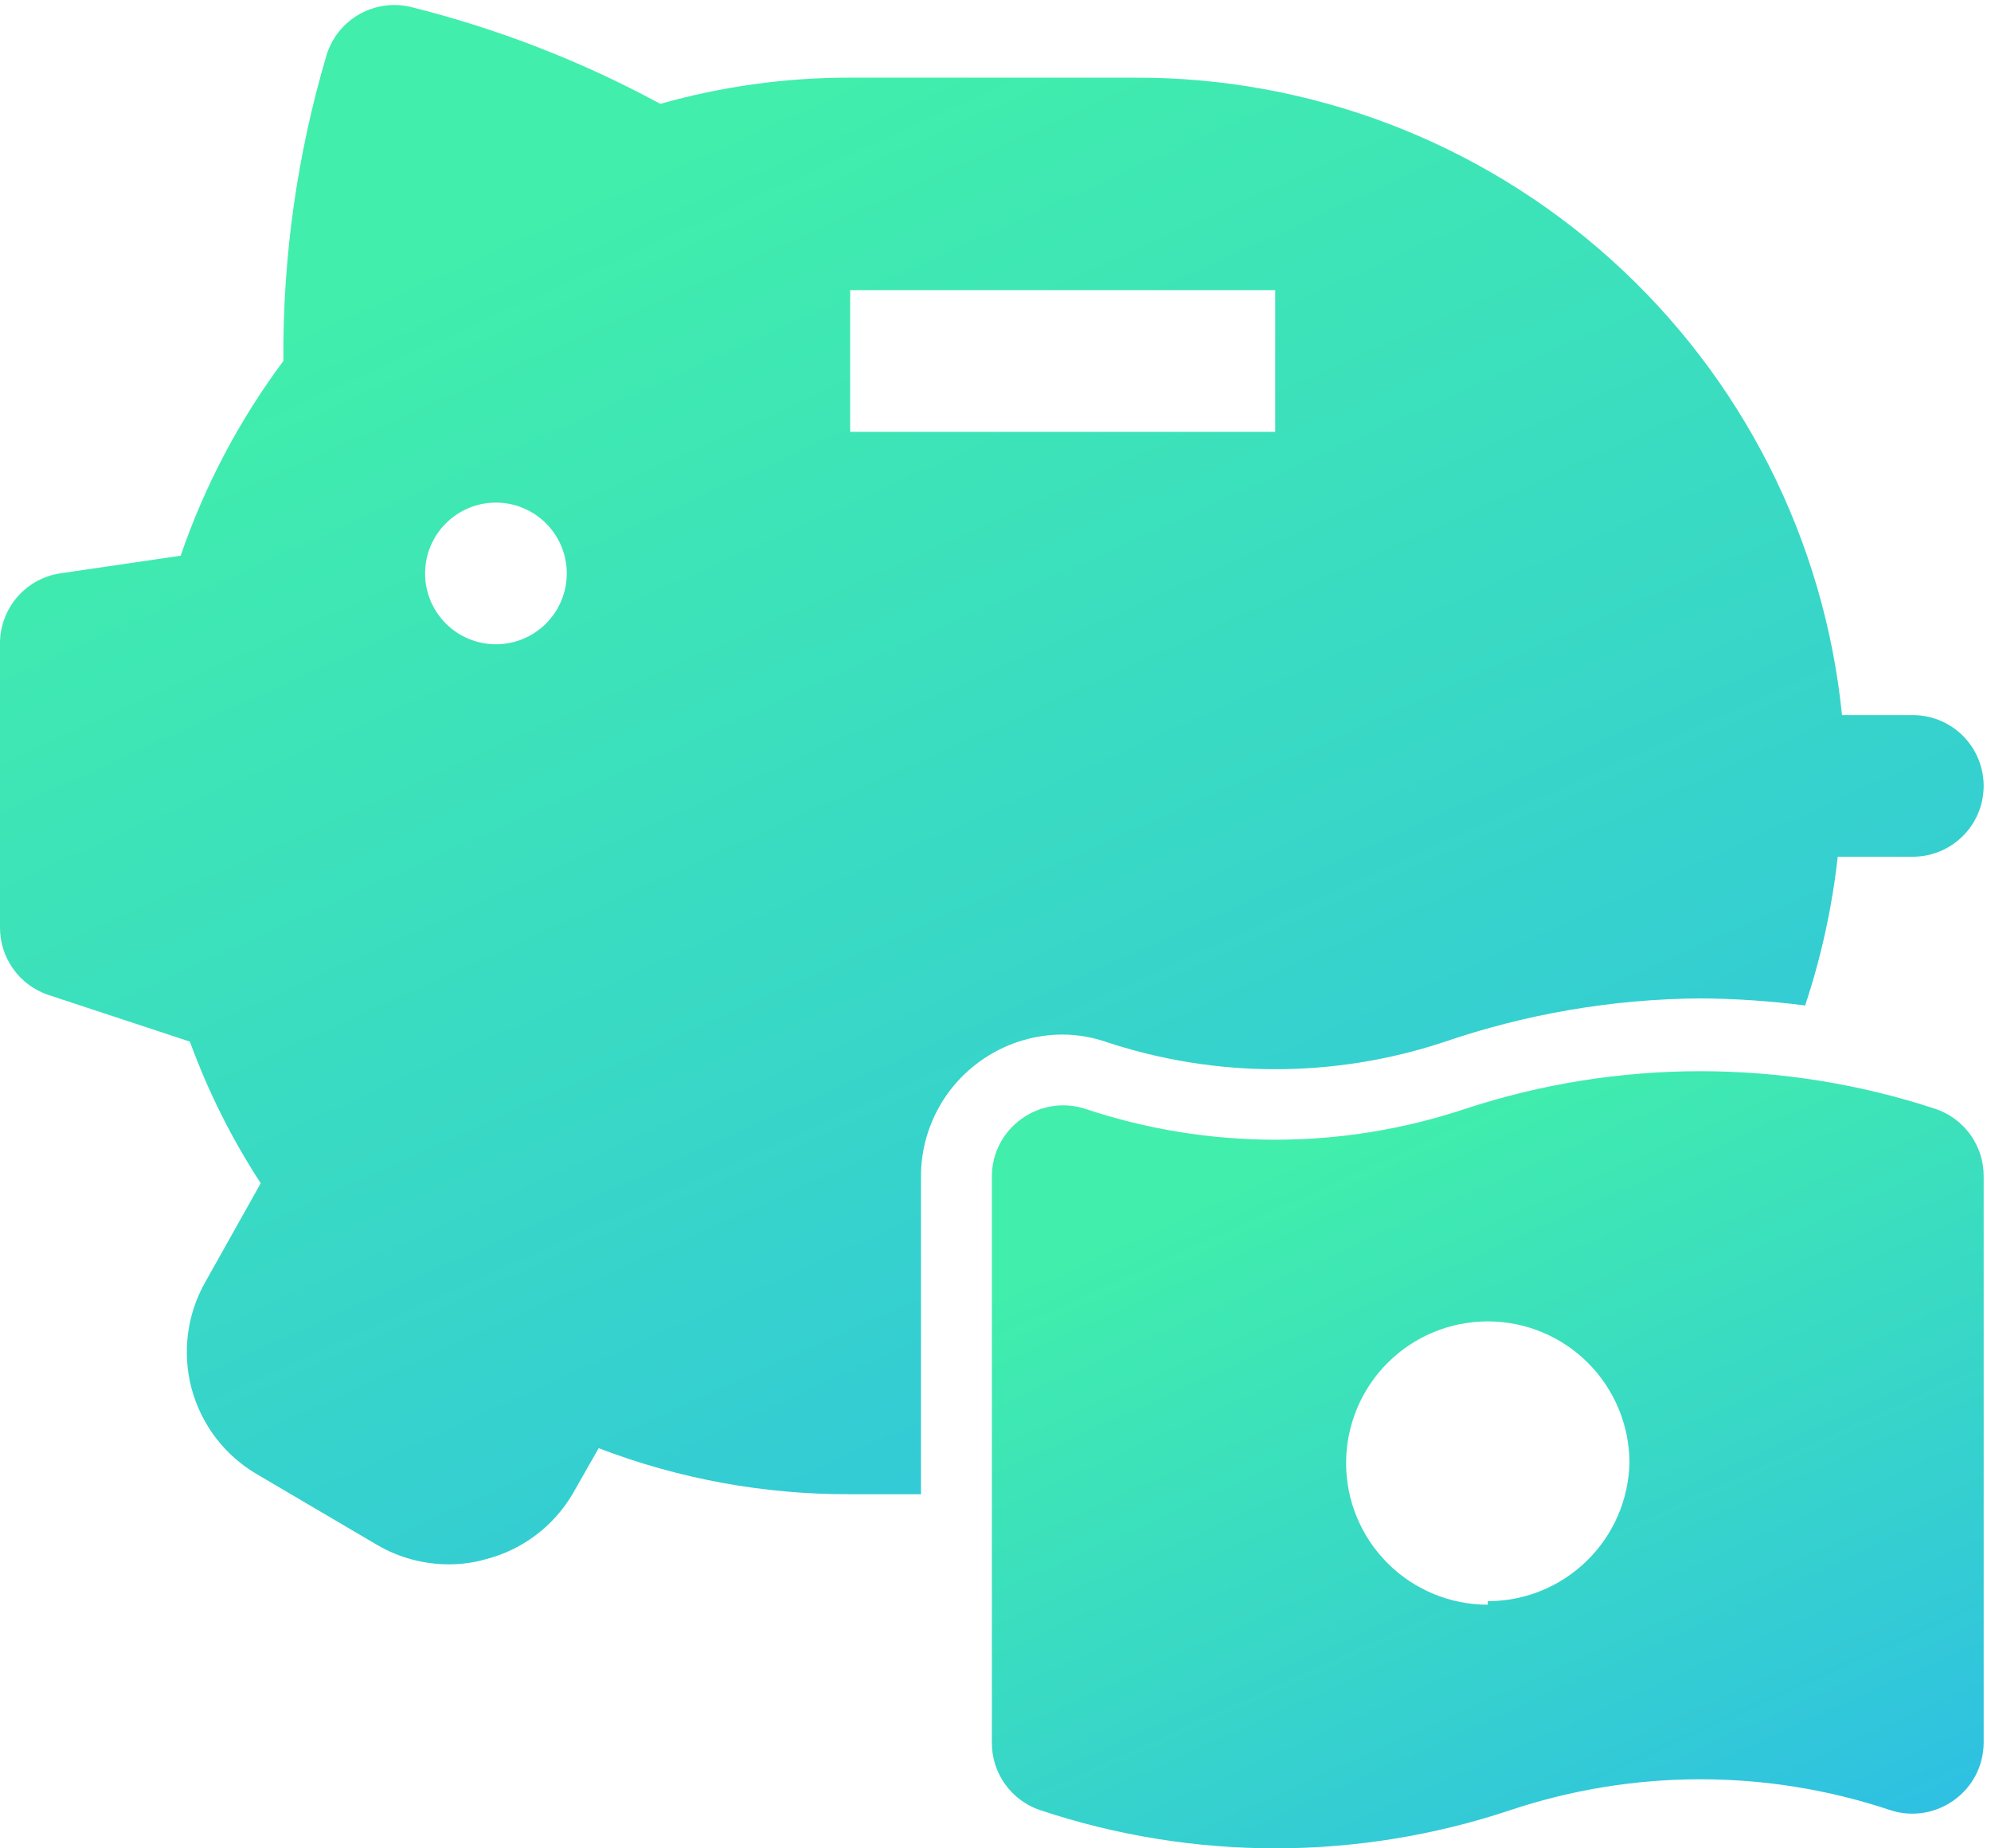 <svg width="56" height="52" viewBox="0 0 56 52" fill="none" xmlns="http://www.w3.org/2000/svg">
<path d="M53.802 20.118H51.809C51.313 15.186 48.997 10.616 45.312 7.3C41.628 3.983 36.84 2.16 31.883 2.185H23.912C22.107 2.182 20.309 2.43 18.572 2.922C16.352 1.718 13.988 0.801 11.537 0.192C11.047 0.079 10.532 0.156 10.096 0.407C9.659 0.659 9.334 1.066 9.186 1.547C8.358 4.34 7.948 7.242 7.971 10.155C6.729 11.821 5.755 13.67 5.081 15.634L1.674 16.133C1.202 16.209 0.774 16.452 0.467 16.818C0.16 17.184 -0.006 17.648 0 18.125V26.096C-0.001 26.514 0.129 26.921 0.373 27.261C0.616 27.601 0.959 27.855 1.355 27.989L5.34 29.304C5.851 30.704 6.52 32.041 7.333 33.289L5.779 36.059C5.258 36.972 5.118 38.053 5.39 39.069C5.663 40.084 6.325 40.95 7.233 41.479L10.621 43.472C11.226 43.823 11.914 44.008 12.614 44.01C12.964 44.012 13.313 43.965 13.65 43.87C14.678 43.61 15.56 42.95 16.101 42.037L16.838 40.742C19.095 41.608 21.494 42.047 23.912 42.037H25.904V33.09C25.905 31.811 26.521 30.61 27.558 29.862C28.236 29.371 29.052 29.106 29.89 29.105C30.317 29.108 30.741 29.182 31.145 29.324C34.212 30.333 37.522 30.333 40.59 29.324C42.918 28.523 45.361 28.106 47.823 28.088C48.809 28.095 49.794 28.161 50.772 28.288C51.224 26.929 51.531 25.526 51.689 24.103H53.801C54.513 24.103 55.17 23.723 55.527 23.107C55.883 22.49 55.883 21.73 55.527 21.114C55.171 20.497 54.513 20.118 53.801 20.118L53.802 20.118ZM13.949 18.126C13.42 18.126 12.914 17.916 12.54 17.542C12.166 17.168 11.956 16.662 11.956 16.133C11.956 15.605 12.166 15.098 12.54 14.724C12.914 14.35 13.42 14.14 13.949 14.14C14.477 14.14 14.984 14.35 15.358 14.724C15.732 15.098 15.941 15.605 15.941 16.133C15.941 16.662 15.732 17.168 15.358 17.542C14.984 17.916 14.477 18.126 13.949 18.126ZM35.868 12.148H23.912V8.163H35.868V12.148Z" fill="url(#paint0_linear_42_704)"/>
<path d="M54.439 31.197C50.142 29.783 45.505 29.783 41.208 31.197C37.742 32.353 33.994 32.353 30.528 31.197C29.92 30.997 29.253 31.101 28.734 31.476C28.212 31.848 27.9 32.449 27.898 33.09V49.031C27.896 49.449 28.027 49.857 28.27 50.196C28.513 50.536 28.857 50.791 29.252 50.924C33.546 52.358 38.19 52.358 42.484 50.924C45.95 49.768 49.698 49.768 53.164 50.924C53.772 51.125 54.439 51.021 54.958 50.645C55.48 50.273 55.791 49.673 55.794 49.031V33.09C55.795 32.672 55.665 32.265 55.422 31.925C55.179 31.586 54.835 31.331 54.439 31.197ZM41.846 45.146C40.789 45.146 39.775 44.726 39.028 43.978C38.281 43.231 37.861 42.217 37.861 41.16C37.861 40.104 38.281 39.09 39.028 38.343C39.775 37.595 40.789 37.175 41.846 37.175C42.903 37.175 43.917 37.595 44.664 38.343C45.411 39.09 45.831 40.104 45.831 41.16C45.805 42.2 45.374 43.188 44.629 43.914C43.885 44.64 42.886 45.047 41.846 45.046V45.146Z" fill="url(#paint1_linear_42_704)"/>
<defs>
<linearGradient id="paint0_linear_42_704" x1="27.897" y1="0.141" x2="52.807" y2="55.109" gradientUnits="userSpaceOnUse">
<stop stop-color="#41EEAB"/>
<stop offset="1" stop-color="#2AB5F0"/>
</linearGradient>
<linearGradient id="paint1_linear_42_704" x1="41.846" y1="30.137" x2="54.234" y2="57.562" gradientUnits="userSpaceOnUse">
<stop stop-color="#41EEAB"/>
<stop offset="1" stop-color="#2AB5F0"/>
</linearGradient>
</defs>
</svg>
